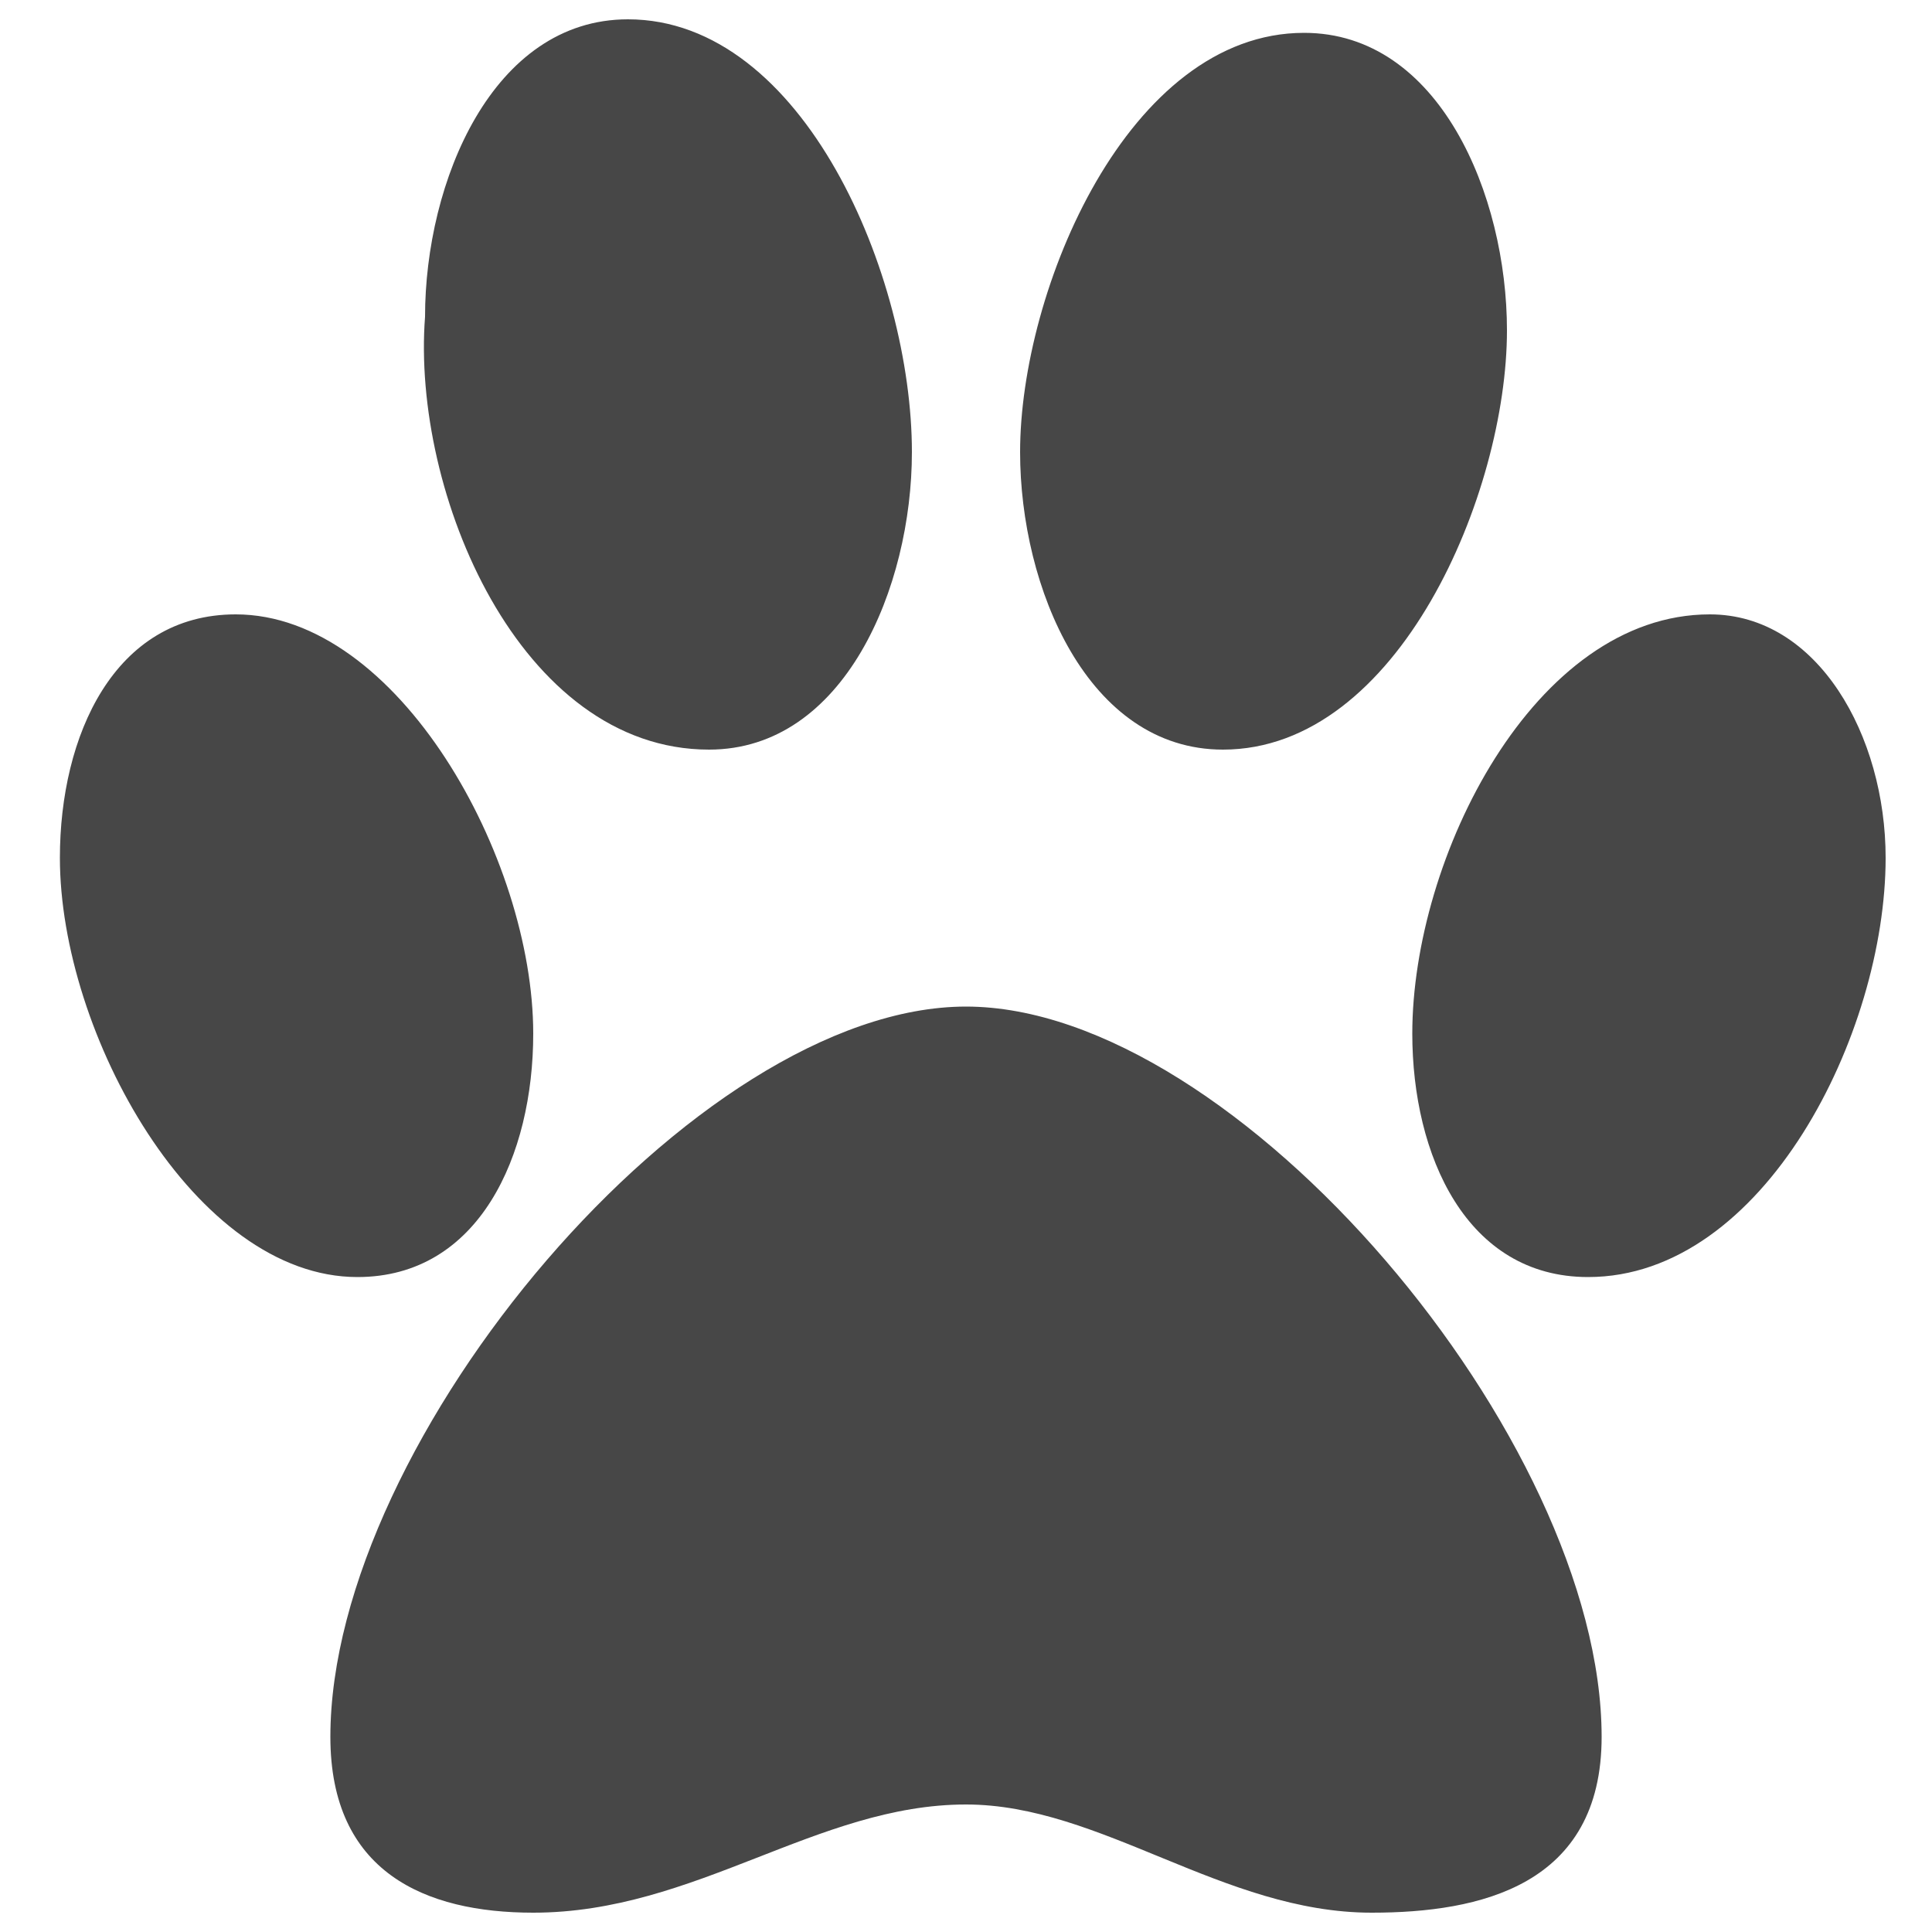 <svg width="20" height="20" viewBox="0 0 20 20" fill="none" xmlns="http://www.w3.org/2000/svg">
<path d="M12.66 7.76C14.48 7.76 15.6 5.1 15.6 3.42C15.6 2.02 14.9 0.34 13.5 0.34C11.68 0.34 10.56 3 10.56 4.68C10.56 6.08 11.26 7.76 12.66 7.76ZM7.34 7.76C8.74 7.76 9.44 6.08 9.44 4.68C9.44 2.86 8.32 0.2 6.5 0.2C5.1 0.2 4.4 1.88 4.4 3.28C4.26 5.1 5.38 7.76 7.34 7.76ZM17.7 6.36C15.88 6.36 14.62 8.88 14.62 10.7C14.62 11.96 15.18 13.22 16.44 13.22C18.26 13.22 19.52 10.7 19.52 8.88C19.52 7.62 18.82 6.36 17.7 6.36ZM5.52 10.7C5.52 8.88 4.12 6.36 2.44 6.36C1.18 6.36 0.62 7.62 0.62 8.88C0.62 10.7 2.02 13.22 3.7 13.22C4.96 13.22 5.52 11.96 5.52 10.7ZM10 10.42C7.2 10.42 3.42 14.9 3.42 17.98C3.42 19.38 4.4 19.8 5.52 19.8C7.2 19.8 8.46 18.68 10 18.68C11.4 18.68 12.66 19.8 14.2 19.8C15.32 19.8 16.58 19.52 16.58 17.98C16.58 14.9 12.8 10.42 10 10.42Z" fill="#1A1A1A" fill-opacity="0.8"/>
</svg>
